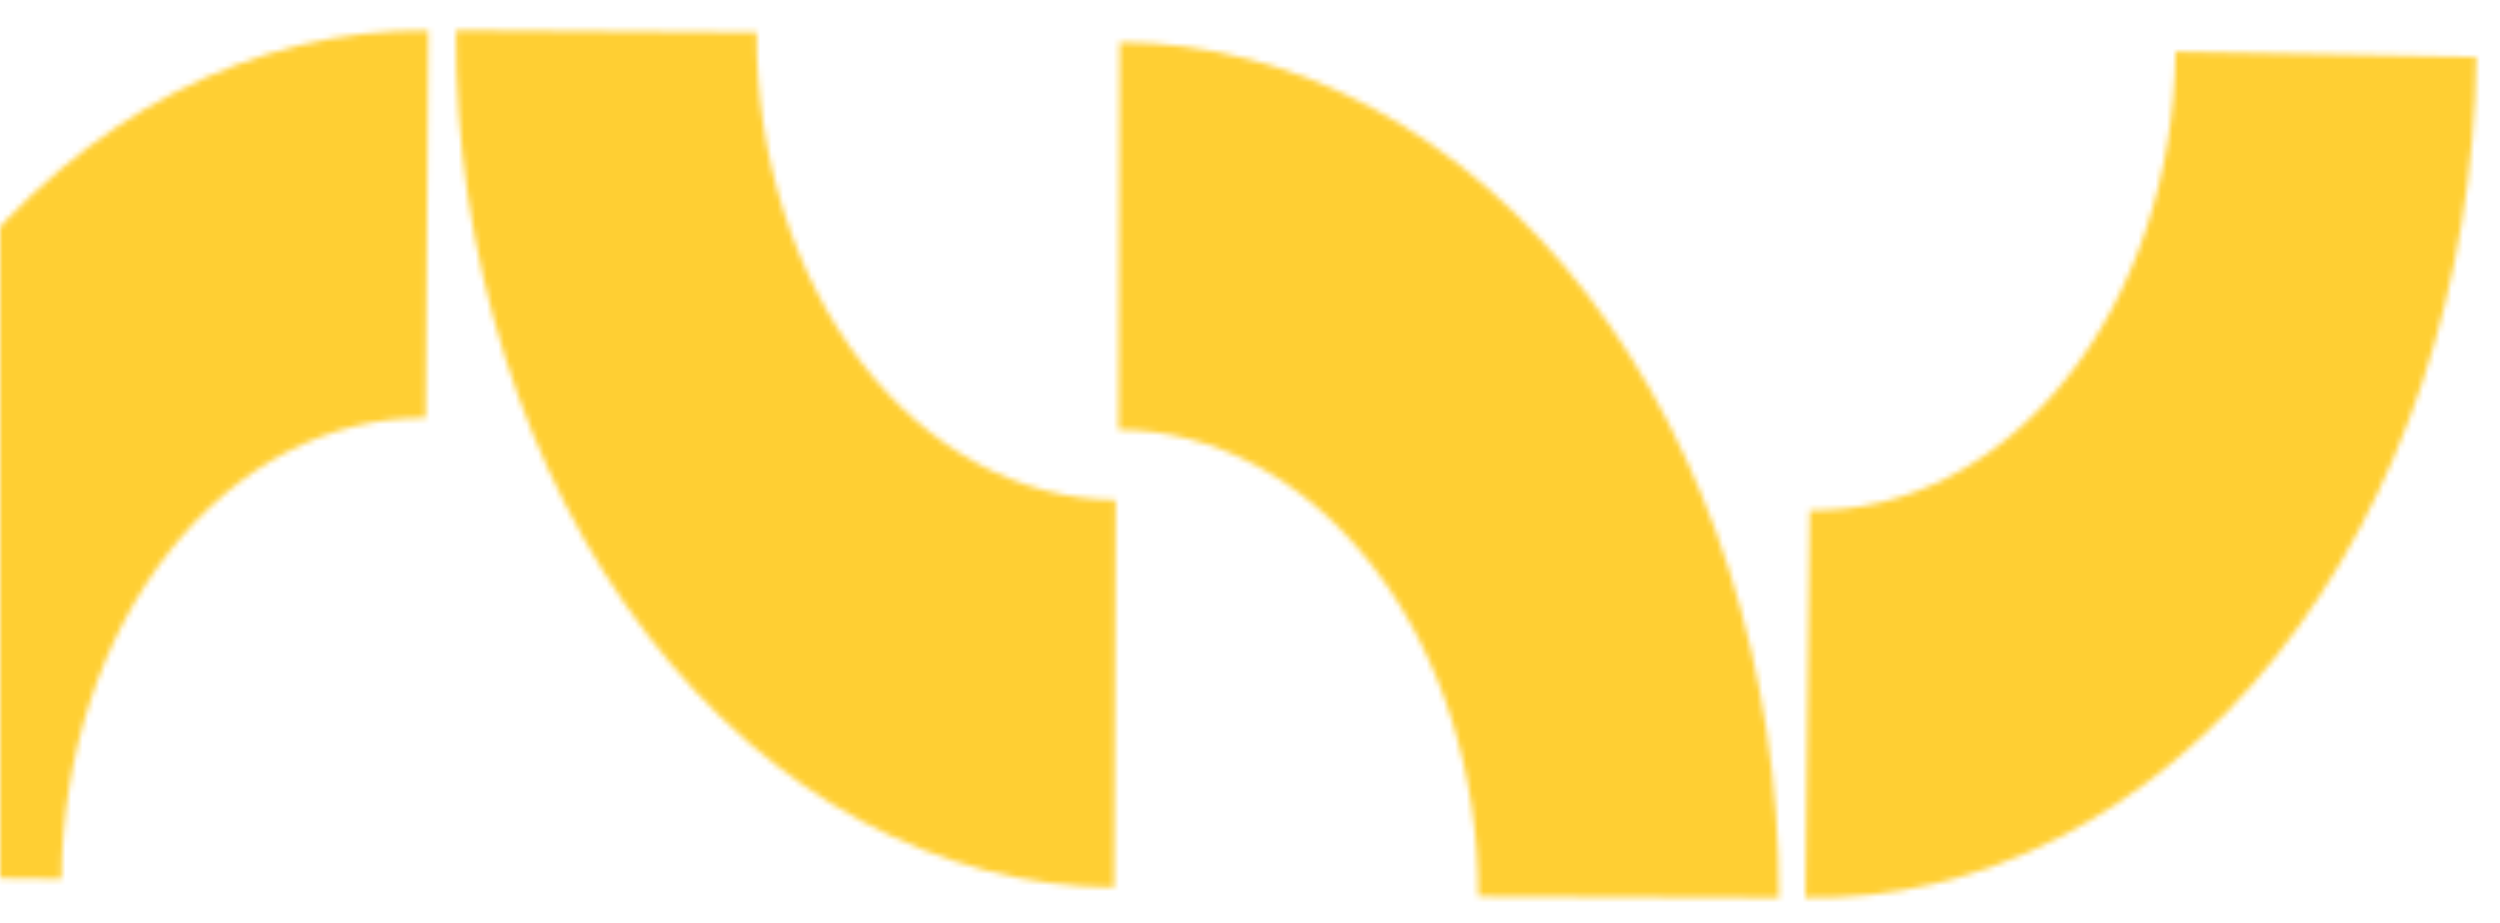 <svg width="439" height="162" viewBox="0 0 439 162" fill="none" xmlns="http://www.w3.org/2000/svg">
<g filter="url(#filter0_d_243_228)">
<mask id="path-1-inside-1_243_228" fill="white">
<path d="M312.391 153.66C312.444 133.998 309.492 114.514 303.703 96.322C297.913 78.13 289.4 61.586 278.649 47.634C267.898 33.682 255.121 22.595 241.045 15.007C226.97 7.419 211.872 3.479 196.615 3.41L196.431 71.459C204.754 71.496 212.99 73.646 220.668 77.785C228.346 81.925 235.317 87.972 241.181 95.584C247.046 103.195 251.69 112.22 254.848 122.144C258.007 132.068 259.617 142.696 259.588 153.422L312.391 153.66Z"/>
</mask>
<path d="M312.391 153.66L312.011 293.66L452.01 294.29L452.39 154.29L312.391 153.66ZM196.615 3.41L196.995 -136.59L56.996 -137.22L56.617 2.78L196.615 3.41ZM196.431 71.459L56.432 70.829L56.053 210.828L196.051 211.458L196.431 71.459ZM259.588 153.422L119.589 152.792L119.21 292.791L259.209 293.422L259.588 153.422ZM312.391 153.66L452.39 154.29C452.481 120.534 447.437 86.56 437.102 54.083L303.703 96.322L170.303 138.561C171.547 142.468 172.407 147.461 172.392 153.03L312.391 153.66ZM303.703 96.322L437.102 54.083C426.777 21.64 411.019 -9.751 389.487 -37.694L278.649 47.634L167.811 132.962C167.781 132.923 169.049 134.62 170.303 138.561L303.703 96.322ZM278.649 47.634L389.487 -37.694C367.932 -65.668 340.424 -90.347 307.307 -108.2L241.045 15.007L174.783 138.215C169.817 135.538 167.865 133.032 167.811 132.962L278.649 47.634ZM241.045 15.007L307.307 -108.2C273.964 -126.175 236.348 -136.412 196.995 -136.59L196.615 3.41L196.236 143.409C187.397 143.37 179.975 141.014 174.783 138.215L241.045 15.007ZM196.615 3.41L56.617 2.78L56.432 70.829L196.431 71.459L336.429 72.089L336.614 4.04L196.615 3.41ZM196.431 71.459L196.051 211.458C180.279 211.387 165.995 207.241 154.406 200.993L220.668 77.785L286.93 -45.422C259.984 -59.949 229.229 -68.395 196.81 -68.541L196.431 71.459ZM220.668 77.785L154.406 200.993C143.042 194.867 135.283 187.322 130.343 180.912L241.181 95.584L352.02 10.255C335.35 -11.377 313.65 -31.018 286.93 -45.422L220.668 77.785ZM241.181 95.584L130.343 180.912C125.427 174.531 122.826 168.709 121.449 164.383L254.848 122.144L388.248 79.904C380.554 55.73 368.665 31.858 352.02 10.255L241.181 95.584ZM254.848 122.144L121.449 164.383C120.061 160.022 119.58 156.16 119.589 152.792L259.588 153.422L399.587 154.053C399.654 129.232 395.952 104.113 388.248 79.904L254.848 122.144ZM259.588 153.422L259.209 293.422L312.011 293.66L312.391 153.66L312.771 13.661L259.968 13.423L259.588 153.422Z" fill="#FFCF33" mask="url(#path-1-inside-1_243_228)"/>
</g>
<g filter="url(#filter1_d_243_228)">
<mask id="path-3-inside-2_243_228" fill="white">
<path d="M80.069 1.316C79.986 20.979 82.91 40.469 88.673 58.675C94.435 76.881 102.924 93.447 113.654 107.425C124.385 121.403 137.146 132.521 151.21 140.143C165.275 147.765 180.366 151.743 195.623 151.849L195.908 83.801C187.585 83.743 179.352 81.573 171.68 77.415C164.008 73.257 157.046 67.192 151.193 59.567C145.339 51.941 140.708 42.905 137.565 32.973C134.421 23.041 132.826 12.409 132.871 1.683L80.069 1.316Z"/>
</mask>
<path d="M80.069 1.316L80.654 -138.682L-59.343 -139.655L-59.928 0.344L80.069 1.316ZM195.623 151.849L195.038 291.848L335.034 292.82L335.62 152.822L195.623 151.849ZM195.908 83.801L335.904 84.773L336.49 -55.225L196.493 -56.198L195.908 83.801ZM132.871 1.683L272.868 2.656L273.453 -137.343L133.457 -138.316L132.871 1.683ZM80.069 1.316L-59.928 0.344C-60.069 34.1 -55.075 68.087 -44.788 100.589L88.673 58.675L222.133 16.762C220.896 12.852 220.042 7.857 220.065 2.289L80.069 1.316ZM88.673 58.675L-44.788 100.589C-34.511 133.057 -18.799 164.487 2.692 192.483L113.654 107.425L224.617 22.367C224.647 22.406 223.382 20.706 222.133 16.762L88.673 58.675ZM113.654 107.425L2.692 192.483C24.206 220.509 51.677 245.255 84.768 263.189L151.21 140.143L217.653 17.097C222.615 19.786 224.563 22.297 224.617 22.367L113.654 107.425ZM151.21 140.143L84.768 263.189C118.084 281.246 155.685 291.575 195.038 291.848L195.623 151.849L196.209 11.85C205.047 11.912 212.465 14.285 217.653 17.097L151.21 140.143ZM195.623 151.849L335.62 152.822L335.904 84.773L195.908 83.801L55.911 82.828L55.626 150.877L195.623 151.849ZM195.908 83.801L196.493 -56.198C212.265 -56.088 226.542 -51.907 238.122 -45.631L171.68 77.415L105.237 200.461C132.162 215.053 162.904 223.574 195.322 223.8L195.908 83.801ZM171.68 77.415L238.122 -45.631C249.477 -39.478 257.225 -31.914 262.155 -25.491L151.193 59.567L40.23 144.625C56.867 166.298 78.539 185.992 105.237 200.461L171.68 77.415ZM151.193 59.567L262.155 -25.491C267.062 -19.099 269.655 -13.27 271.025 -8.94L137.565 32.973L4.104 74.887C11.762 99.08 23.616 122.982 40.23 144.625L151.193 59.567ZM137.565 32.973L271.025 -8.94C272.407 -4.576 272.882 -0.713 272.868 2.656L132.871 1.683L-7.126 0.711C-7.229 25.531 -3.564 50.659 4.104 74.887L137.565 32.973ZM132.871 1.683L133.457 -138.316L80.654 -138.682L80.069 1.316L79.483 141.315L132.286 141.682L132.871 1.683Z" fill="#FFCF33" mask="url(#path-3-inside-2_243_228)"/>
</g>
<g filter="url(#filter2_d_243_228)">
<mask id="path-5-inside-3_243_228" fill="white">
<path d="M317.037 153.647C332.293 153.921 347.441 150.32 361.617 143.049C375.793 135.778 388.719 124.981 399.657 111.272C410.594 97.564 419.33 81.213 425.365 63.154C431.399 45.095 434.615 25.681 434.827 6.02L382.029 5.072C381.913 15.797 380.159 26.387 376.867 36.239C373.575 46.091 368.81 55.01 362.843 62.488C356.876 69.966 349.825 75.857 342.092 79.823C334.359 83.789 326.095 85.754 317.773 85.604L317.037 153.647Z"/>
</mask>
<path d="M317.037 153.647L177.059 151.132L175.545 291.124L315.523 293.639L317.037 153.647ZM434.827 6.02L574.805 8.534L576.319 -131.458L436.341 -133.972L434.827 6.02ZM382.029 5.072L383.543 -134.92L243.566 -137.434L242.052 2.557L382.029 5.072ZM317.773 85.604L319.287 -54.388L179.309 -56.902L177.795 83.09L317.773 85.604ZM317.037 153.647L315.523 293.639C354.868 294.345 392.614 284.956 426.194 267.733L361.617 143.049L297.04 18.365C302.268 15.684 309.717 13.496 318.551 13.655L317.037 153.647ZM361.617 143.049L426.194 267.733C459.545 250.628 487.382 226.571 509.313 199.085L399.657 111.272L290 23.459C290.055 23.39 292.04 20.929 297.04 18.365L361.617 143.049ZM399.657 111.272L509.313 199.085C531.22 171.629 547.401 140.596 558.163 108.388L425.365 63.154L292.566 17.92C291.259 21.831 289.969 23.498 290 23.459L399.657 111.272ZM425.365 63.154L558.163 108.388C568.937 76.147 574.44 42.29 574.805 8.534L434.827 6.02L294.85 3.506C294.79 9.072 293.861 14.043 292.566 17.92L425.365 63.154ZM434.827 6.02L436.341 -133.972L383.543 -134.92L382.029 5.072L380.515 145.063L433.313 146.012L434.827 6.02ZM382.029 5.072L242.052 2.557C242.088 -0.812 242.621 -4.665 244.068 -8.995L376.867 36.239L509.666 81.473C517.697 57.44 521.738 32.406 522.006 7.586L382.029 5.072ZM376.867 36.239L244.068 -8.995C245.504 -13.292 248.184 -19.055 253.186 -25.325L362.843 62.488L472.5 150.301C489.435 129.076 501.646 105.473 509.666 81.473L376.867 36.239ZM362.843 62.488L253.186 -25.325C258.213 -31.624 266.072 -38.993 277.515 -44.862L342.092 79.823L406.668 204.507C433.578 190.706 455.54 171.557 472.5 150.301L362.843 62.488ZM342.092 79.823L277.515 -44.862C289.185 -50.847 303.519 -54.671 319.287 -54.388L317.773 85.604L316.259 225.596C348.671 226.178 379.532 218.425 406.668 204.507L342.092 79.823ZM317.773 85.604L177.795 83.09L177.059 151.132L317.037 153.647L457.014 156.161L457.75 88.118L317.773 85.604Z" fill="#FFCF33" mask="url(#path-5-inside-3_243_228)"/>
</g>
<g filter="url(#filter3_d_243_228)">
<mask id="path-7-inside-4_243_228" fill="white">
<path d="M75.22 1.356C59.964 1.178 44.829 4.874 30.682 12.234C16.534 19.594 3.65 30.473 -7.235 44.25C-18.12 58.027 -26.793 74.432 -32.758 92.529C-38.722 110.626 -41.863 130.06 -42 149.722L10.801 150.338C10.876 139.612 12.589 129.011 15.843 119.139C19.097 109.267 23.828 100.317 29.766 92.802C35.704 85.286 42.732 79.352 50.45 75.337C58.168 71.322 66.424 69.305 74.746 69.403L75.22 1.356Z"/>
</mask>
<path d="M75.22 1.356L215.211 2.99L216.186 -137.007L76.195 -138.641L75.22 1.356ZM-42 149.722L-181.99 148.088L-182.965 288.085L-42.975 289.719L-42 149.722ZM10.801 150.338L9.826 290.335L149.817 291.969L150.792 151.972L10.801 150.338ZM74.746 69.403L73.771 209.399L213.762 211.033L214.737 71.037L74.746 69.403ZM75.22 1.356L76.195 -138.641C36.845 -139.1 -0.866 -129.472 -34.38 -112.039L30.682 12.234L95.743 136.507C90.525 139.221 83.082 141.456 74.245 141.353L75.22 1.356ZM30.682 12.234L-34.38 -112.039C-67.666 -94.723 -95.411 -70.491 -117.235 -42.867L-7.235 44.25L102.765 131.367C102.71 131.436 100.734 133.91 95.743 136.507L30.682 12.234ZM-7.235 44.25L-117.235 -42.867C-139.035 -15.275 -155.096 15.86 -165.734 48.133L-32.758 92.529L100.219 136.925C101.511 133.004 102.795 131.328 102.765 131.367L-7.235 44.25ZM-32.758 92.529L-165.734 48.133C-176.383 80.442 -181.755 114.332 -181.99 148.088L-42 149.722L97.99 151.356C98.029 145.788 98.938 140.811 100.219 136.925L-32.758 92.529ZM-42 149.722L-42.975 289.719L9.826 290.335L10.801 150.338L11.776 10.342L-41.025 9.725L-42 149.722ZM10.801 150.338L150.792 151.972C150.768 155.341 150.25 159.195 148.82 163.534L15.843 119.139L-117.134 74.743C-125.072 98.826 -129.017 123.884 -129.189 148.704L10.801 150.338ZM15.843 119.139L148.82 163.534C147.401 167.839 144.743 173.619 139.766 179.919L29.766 92.802L-80.234 5.684C-97.088 27.016 -109.207 50.695 -117.134 74.743L15.843 119.139ZM29.766 92.802L139.766 179.919C134.764 186.249 126.933 193.668 115.511 199.609L50.45 75.337L-14.611 -48.936C-41.468 -34.965 -63.357 -15.677 -80.234 5.684L29.766 92.802ZM50.45 75.337L115.511 199.609C103.863 205.669 89.542 209.583 73.771 209.399L74.746 69.403L75.721 -70.594C43.305 -70.972 12.472 -63.025 -14.611 -48.936L50.45 75.337ZM74.746 69.403L214.737 71.037L215.211 2.99L75.22 1.356L-64.77 -0.278L-65.244 67.769L74.746 69.403Z" fill="#FFCF33" mask="url(#path-7-inside-4_243_228)"/>
</g>
<defs>
<filter id="filter0_d_243_228" x="192.431" y="3.41" width="123.961" height="158.25" filterUnits="userSpaceOnUse" color-interpolation-filters="sRGB">
<feFlood flood-opacity="0" result="BackgroundImageFix"/>
<feColorMatrix in="SourceAlpha" type="matrix" values="0 0 0 0 0 0 0 0 0 0 0 0 0 0 0 0 0 0 127 0" result="hardAlpha"/>
<feOffset dy="4"/>
<feGaussianBlur stdDeviation="2"/>
<feComposite in2="hardAlpha" operator="out"/>
<feColorMatrix type="matrix" values="0 0 0 0 0 0 0 0 0 0 0 0 0 0 0 0 0 0 0.25 0"/>
<feBlend mode="normal" in2="BackgroundImageFix" result="effect1_dropShadow_243_228"/>
<feBlend mode="normal" in="SourceGraphic" in2="effect1_dropShadow_243_228" result="shape"/>
</filter>
<filter id="filter1_d_243_228" x="76.067" y="1.316" width="123.84" height="158.533" filterUnits="userSpaceOnUse" color-interpolation-filters="sRGB">
<feFlood flood-opacity="0" result="BackgroundImageFix"/>
<feColorMatrix in="SourceAlpha" type="matrix" values="0 0 0 0 0 0 0 0 0 0 0 0 0 0 0 0 0 0 127 0" result="hardAlpha"/>
<feOffset dy="4"/>
<feGaussianBlur stdDeviation="2"/>
<feComposite in2="hardAlpha" operator="out"/>
<feColorMatrix type="matrix" values="0 0 0 0 0 0 0 0 0 0 0 0 0 0 0 0 0 0 0.25 0"/>
<feBlend mode="normal" in2="BackgroundImageFix" result="effect1_dropShadow_243_228"/>
<feBlend mode="normal" in="SourceGraphic" in2="effect1_dropShadow_243_228" result="shape"/>
</filter>
<filter id="filter2_d_243_228" x="313.037" y="5.072" width="125.79" height="156.59" filterUnits="userSpaceOnUse" color-interpolation-filters="sRGB">
<feFlood flood-opacity="0" result="BackgroundImageFix"/>
<feColorMatrix in="SourceAlpha" type="matrix" values="0 0 0 0 0 0 0 0 0 0 0 0 0 0 0 0 0 0 127 0" result="hardAlpha"/>
<feOffset dy="4"/>
<feGaussianBlur stdDeviation="2"/>
<feComposite in2="hardAlpha" operator="out"/>
<feColorMatrix type="matrix" values="0 0 0 0 0 0 0 0 0 0 0 0 0 0 0 0 0 0 0.25 0"/>
<feBlend mode="normal" in2="BackgroundImageFix" result="effect1_dropShadow_243_228"/>
<feBlend mode="normal" in="SourceGraphic" in2="effect1_dropShadow_243_228" result="shape"/>
</filter>
<filter id="filter3_d_243_228" x="-46" y="1.35" width="125.221" height="156.988" filterUnits="userSpaceOnUse" color-interpolation-filters="sRGB">
<feFlood flood-opacity="0" result="BackgroundImageFix"/>
<feColorMatrix in="SourceAlpha" type="matrix" values="0 0 0 0 0 0 0 0 0 0 0 0 0 0 0 0 0 0 127 0" result="hardAlpha"/>
<feOffset dy="4"/>
<feGaussianBlur stdDeviation="2"/>
<feComposite in2="hardAlpha" operator="out"/>
<feColorMatrix type="matrix" values="0 0 0 0 0 0 0 0 0 0 0 0 0 0 0 0 0 0 0.25 0"/>
<feBlend mode="normal" in2="BackgroundImageFix" result="effect1_dropShadow_243_228"/>
<feBlend mode="normal" in="SourceGraphic" in2="effect1_dropShadow_243_228" result="shape"/>
</filter>
</defs>
</svg>
